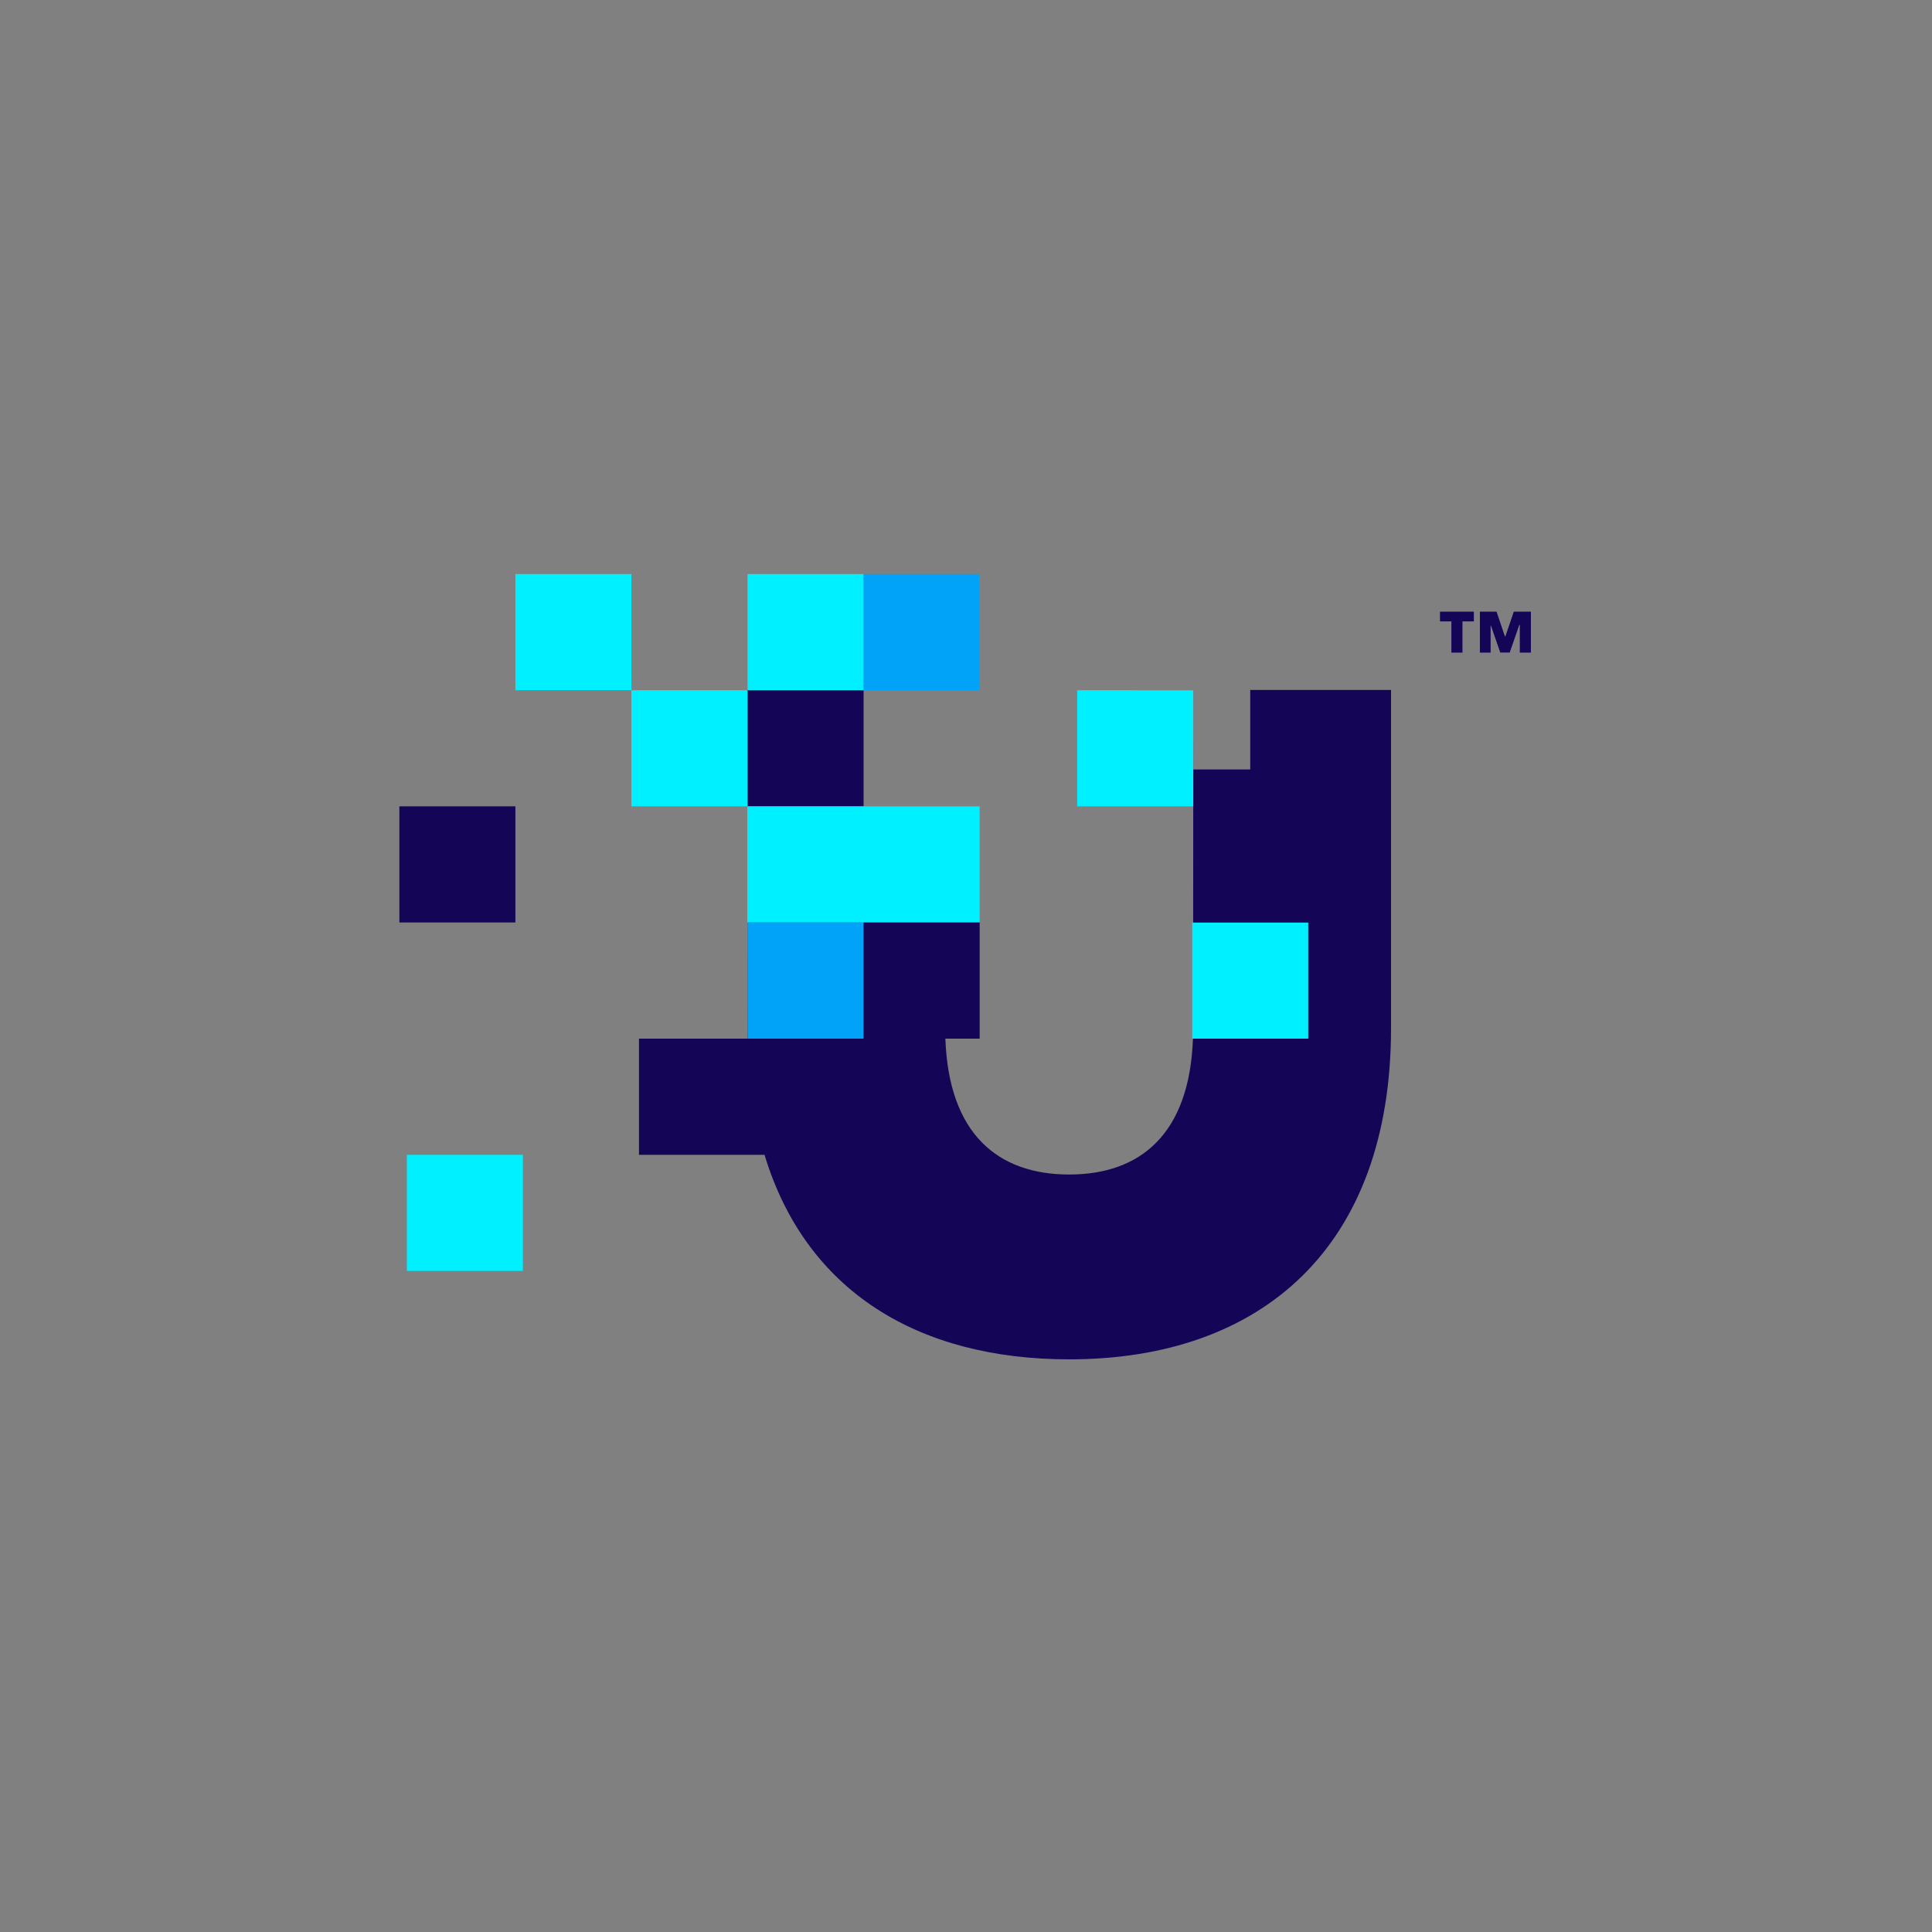 <svg xmlns="http://www.w3.org/2000/svg" xmlns:xlink="http://www.w3.org/1999/xlink" width="500" zoomAndPan="magnify" viewBox="0 0 375 375" height="500" preserveAspectRatio="xMidYMid meet" version="1.0"><rect x="0" y="0" width="375" height="375" fill="#808080" stroke="none"/><defs><clipPath id="1316b8379f"><path d="M 77.516 156.508 L 100.039 156.508 L 100.039 179.055 L 77.516 179.055 Z M 77.516 156.508 " clip-rule="nonzero"/></clipPath><clipPath id="5676ab465d"><path d="M 78.973 224.145 L 101.496 224.145 L 101.496 246.688 L 78.973 246.688 Z M 78.973 224.145 " clip-rule="nonzero"/></clipPath><clipPath id="2500d4ce42"><path d="M 145.031 133.887 L 254 133.887 L 254 201.73 L 145.031 201.73 Z M 145.031 133.887 " clip-rule="nonzero"/></clipPath><clipPath id="417b01bdff"><path d="M 231.594 179.055 L 231.594 199.527 C 231.594 200.23 231.578 200.926 231.551 201.598 L 253.938 201.598 L 253.938 179.055 Z M 231.594 156.512 L 231.613 156.512 L 231.594 133.965 Z M 145.094 201.598 L 167.621 201.598 L 167.621 179.055 L 145.094 179.055 Z M 145.047 133.922 L 145.047 156.512 L 145.094 156.512 L 145.094 133.965 L 183.457 133.922 Z M 145.047 133.922 " clip-rule="nonzero"/></clipPath><clipPath id="436b73e087"><path d="M 145.094 133.965 L 167.621 133.965 L 167.621 156.512 L 145.094 156.512 Z M 145.094 133.965 " clip-rule="nonzero"/></clipPath><clipPath id="ed7bf6ffc8"><path d="M 100.039 111.422 L 122.562 111.422 L 122.562 133.965 L 100.039 133.965 Z M 100.039 111.422 " clip-rule="nonzero"/></clipPath><clipPath id="9b56c603c6"><path d="M 145.094 111.422 L 167.621 111.422 L 167.621 133.965 L 145.094 133.965 Z M 145.094 111.422 " clip-rule="nonzero"/></clipPath><clipPath id="b4285d9e8b"><path d="M 145.031 156.473 L 190.27 156.473 L 190.27 201.73 L 145.031 201.73 Z M 145.031 156.473 " clip-rule="nonzero"/></clipPath><clipPath id="5497d60f56"><path d="M 190.152 156.512 L 190.152 179.055 L 145.094 179.055 L 145.062 201.598 C 145.055 200.914 145.047 200.223 145.047 199.527 L 145.047 156.512 Z M 190.152 156.512 " clip-rule="nonzero"/></clipPath><clipPath id="58e4bb1fba"><path d="M 145.094 179.055 L 167.621 179.055 L 167.621 201.598 L 145.094 201.598 Z M 145.094 179.055 " clip-rule="nonzero"/></clipPath><clipPath id="6f2c8bed9d"><path d="M 231.41 179.055 L 253.938 179.055 L 253.938 201.598 L 231.41 201.598 Z M 231.41 179.055 " clip-rule="nonzero"/></clipPath><clipPath id="c340bcd2f4"><path d="M 167.621 111.418 L 190.148 111.418 L 190.148 133.969 L 167.621 133.969 Z M 167.621 111.418 " clip-rule="nonzero"/></clipPath><clipPath id="a8afb4c602"><path d="M 124 133.887 L 270 133.887 L 270 263.848 L 124 263.848 Z M 124 133.887 " clip-rule="nonzero"/></clipPath><clipPath id="0ca8aba290"><path d="M 270 133.922 L 270 199.527 C 270 242.066 244.91 263.848 207.527 263.848 C 178.168 263.848 156.387 250.574 148.395 224.145 L 124.027 224.145 L 124.027 201.598 L 167.621 201.598 L 167.621 179.055 L 190.152 179.055 L 190.152 201.598 L 183.496 201.598 C 184.152 220.105 193.691 227.973 207.527 227.973 C 221.359 227.973 230.895 220.105 231.551 201.598 L 253.938 201.598 L 253.938 179.055 L 231.594 179.055 L 231.613 149.348 L 242.672 149.348 L 242.672 133.922 Z M 270 133.922 " clip-rule="nonzero"/></clipPath><clipPath id="0e7a8c8d59"><path d="M 122.562 133.965 L 145.094 133.965 L 145.094 156.512 L 122.562 156.512 Z M 122.562 133.965 " clip-rule="nonzero"/></clipPath><clipPath id="22ce2909cb"><path d="M 220.145 133.969 L 231.613 133.969 L 231.613 149.348 L 220.145 149.348 Z M 220.145 133.969 " clip-rule="nonzero"/></clipPath><clipPath id="8e70f5b87b"><path d="M 209.086 133.965 L 231.613 133.965 L 231.613 156.512 L 209.086 156.512 Z M 209.086 133.965 " clip-rule="nonzero"/></clipPath><clipPath id="538d49911f"><path d="M 279.48 118.684 L 286.105 118.684 L 286.105 120.637 L 279.48 120.637 Z M 281.703 120.637 L 283.902 120.637 L 283.902 126.691 L 281.703 126.691 Z M 281.703 120.637 " clip-rule="nonzero"/></clipPath><clipPath id="d60c643642"><path d="M 287.207 118.664 L 297.16 118.664 L 297.16 126.719 L 287.207 126.719 Z M 287.207 118.664 " clip-rule="nonzero"/></clipPath><clipPath id="251a4b8002"><path d="M 293.812 118.684 L 292.164 123.547 L 292.137 123.547 L 290.484 118.684 L 287.215 118.684 L 287.215 126.691 L 289.34 126.691 L 289.34 121.457 L 289.363 121.457 L 291.18 126.691 L 293.039 126.691 L 294.93 121.25 L 294.953 121.25 L 294.953 126.691 L 297.145 126.691 L 297.145 118.684 Z M 293.812 118.684 " clip-rule="nonzero"/></clipPath><clipPath id="e14fd9e9d8"><path d="M 279.48 118.688 L 286.105 118.688 L 286.105 120.641 L 279.48 120.641 Z M 281.707 120.641 L 283.898 120.641 L 283.898 126.703 L 281.707 126.703 Z M 281.707 120.641 " clip-rule="nonzero"/></clipPath><clipPath id="93fc2e94f3"><path d="M 287.219 118.664 L 297.16 118.664 L 297.16 126.719 L 287.219 126.719 Z M 287.219 118.664 " clip-rule="nonzero"/></clipPath><clipPath id="c23e7cc820"><path d="M 293.812 118.688 L 292.16 123.547 L 292.137 123.547 L 290.488 118.688 L 287.219 118.688 L 287.219 126.703 L 289.34 126.703 L 289.34 121.461 L 289.371 121.461 L 291.184 126.695 L 293.043 126.695 L 294.934 121.254 L 294.957 121.254 L 294.957 126.703 L 297.148 126.703 L 297.148 118.688 Z M 293.812 118.688 " clip-rule="nonzero"/></clipPath></defs><g clip-path="url(#1316b8379f)"><path fill="#140556" d="M 77.516 156.508 L 100.039 156.508 L 100.039 179.055 L 77.516 179.055 Z M 77.516 156.508 " fill-opacity="1" fill-rule="nonzero"/></g><g clip-path="url(#5676ab465d)"><path fill="#00f0ff" d="M 78.973 224.145 L 101.5 224.145 L 101.5 246.688 L 78.973 246.688 Z M 78.973 224.145 " fill-opacity="1" fill-rule="nonzero"/></g><g clip-path="url(#2500d4ce42)"><g clip-path="url(#417b01bdff)"><path fill="#140556" d="M 97.836 109.215 L 272.156 109.215 L 272.156 266.051 L 97.836 266.051 Z M 97.836 109.215 " fill-opacity="1" fill-rule="nonzero"/></g></g><g clip-path="url(#436b73e087)"><path fill="#140556" d="M 97.836 109.215 L 272.156 109.215 L 272.156 266.051 L 97.836 266.051 Z M 97.836 109.215 " fill-opacity="1" fill-rule="nonzero"/></g><g clip-path="url(#ed7bf6ffc8)"><path fill="#00f0ff" d="M 97.836 109.215 L 272.156 109.215 L 272.156 266.051 L 97.836 266.051 Z M 97.836 109.215 " fill-opacity="1" fill-rule="nonzero"/></g><g clip-path="url(#9b56c603c6)"><path fill="#00f0ff" d="M 97.836 109.215 L 272.156 109.215 L 272.156 266.051 L 97.836 266.051 Z M 97.836 109.215 " fill-opacity="1" fill-rule="nonzero"/></g><g clip-path="url(#b4285d9e8b)"><g clip-path="url(#5497d60f56)"><path fill="#00f0ff" d="M 97.836 109.215 L 272.156 109.215 L 272.156 266.051 L 97.836 266.051 Z M 97.836 109.215 " fill-opacity="1" fill-rule="nonzero"/></g></g><g clip-path="url(#58e4bb1fba)"><path fill="#01a3f8" d="M 97.836 109.215 L 272.156 109.215 L 272.156 266.051 L 97.836 266.051 Z M 97.836 109.215 " fill-opacity="1" fill-rule="nonzero"/></g><g clip-path="url(#6f2c8bed9d)"><path fill="#00f0ff" d="M 97.836 109.215 L 272.156 109.215 L 272.156 266.051 L 97.836 266.051 Z M 97.836 109.215 " fill-opacity="1" fill-rule="nonzero"/></g><g clip-path="url(#c340bcd2f4)"><path fill="#01a3f8" d="M 97.836 109.215 L 272.156 109.215 L 272.156 266.051 L 97.836 266.051 Z M 97.836 109.215 " fill-opacity="1" fill-rule="nonzero"/></g><g clip-path="url(#a8afb4c602)"><g clip-path="url(#0ca8aba290)"><path fill="#140556" d="M 97.836 109.215 L 272.156 109.215 L 272.156 266.051 L 97.836 266.051 Z M 97.836 109.215 " fill-opacity="1" fill-rule="nonzero"/></g></g><g clip-path="url(#0e7a8c8d59)"><path fill="#00f0ff" d="M 97.836 109.215 L 272.156 109.215 L 272.156 266.051 L 97.836 266.051 Z M 97.836 109.215 " fill-opacity="1" fill-rule="nonzero"/></g><g clip-path="url(#22ce2909cb)"><path fill="#1450ef" d="M 97.836 109.215 L 272.156 109.215 L 272.156 266.051 L 97.836 266.051 Z M 97.836 109.215 " fill-opacity="1" fill-rule="nonzero"/></g><g clip-path="url(#8e70f5b87b)"><path fill="#00f0ff" d="M 97.836 109.215 L 272.156 109.215 L 272.156 266.051 L 97.836 266.051 Z M 97.836 109.215 " fill-opacity="1" fill-rule="nonzero"/></g><g clip-path="url(#538d49911f)"><path fill="#f4e9dc" d="M 277.277 116.48 L 299.344 116.48 L 299.344 128.902 L 277.277 128.902 Z M 277.277 116.48 " fill-opacity="1" fill-rule="nonzero"/></g><g clip-path="url(#d60c643642)"><g clip-path="url(#251a4b8002)"><path fill="#f4e9dc" d="M 277.277 116.48 L 299.344 116.48 L 299.344 128.902 L 277.277 128.902 Z M 277.277 116.48 " fill-opacity="1" fill-rule="nonzero"/></g></g><g clip-path="url(#e14fd9e9d8)"><path fill="#140556" d="M 277.277 116.48 L 299.344 116.48 L 299.344 128.902 L 277.277 128.902 Z M 277.277 116.48 " fill-opacity="1" fill-rule="nonzero"/></g><g clip-path="url(#93fc2e94f3)"><g clip-path="url(#c23e7cc820)"><path fill="#140556" d="M 277.277 116.48 L 299.344 116.48 L 299.344 128.902 L 277.277 128.902 Z M 277.277 116.48 " fill-opacity="1" fill-rule="nonzero"/></g></g></svg>